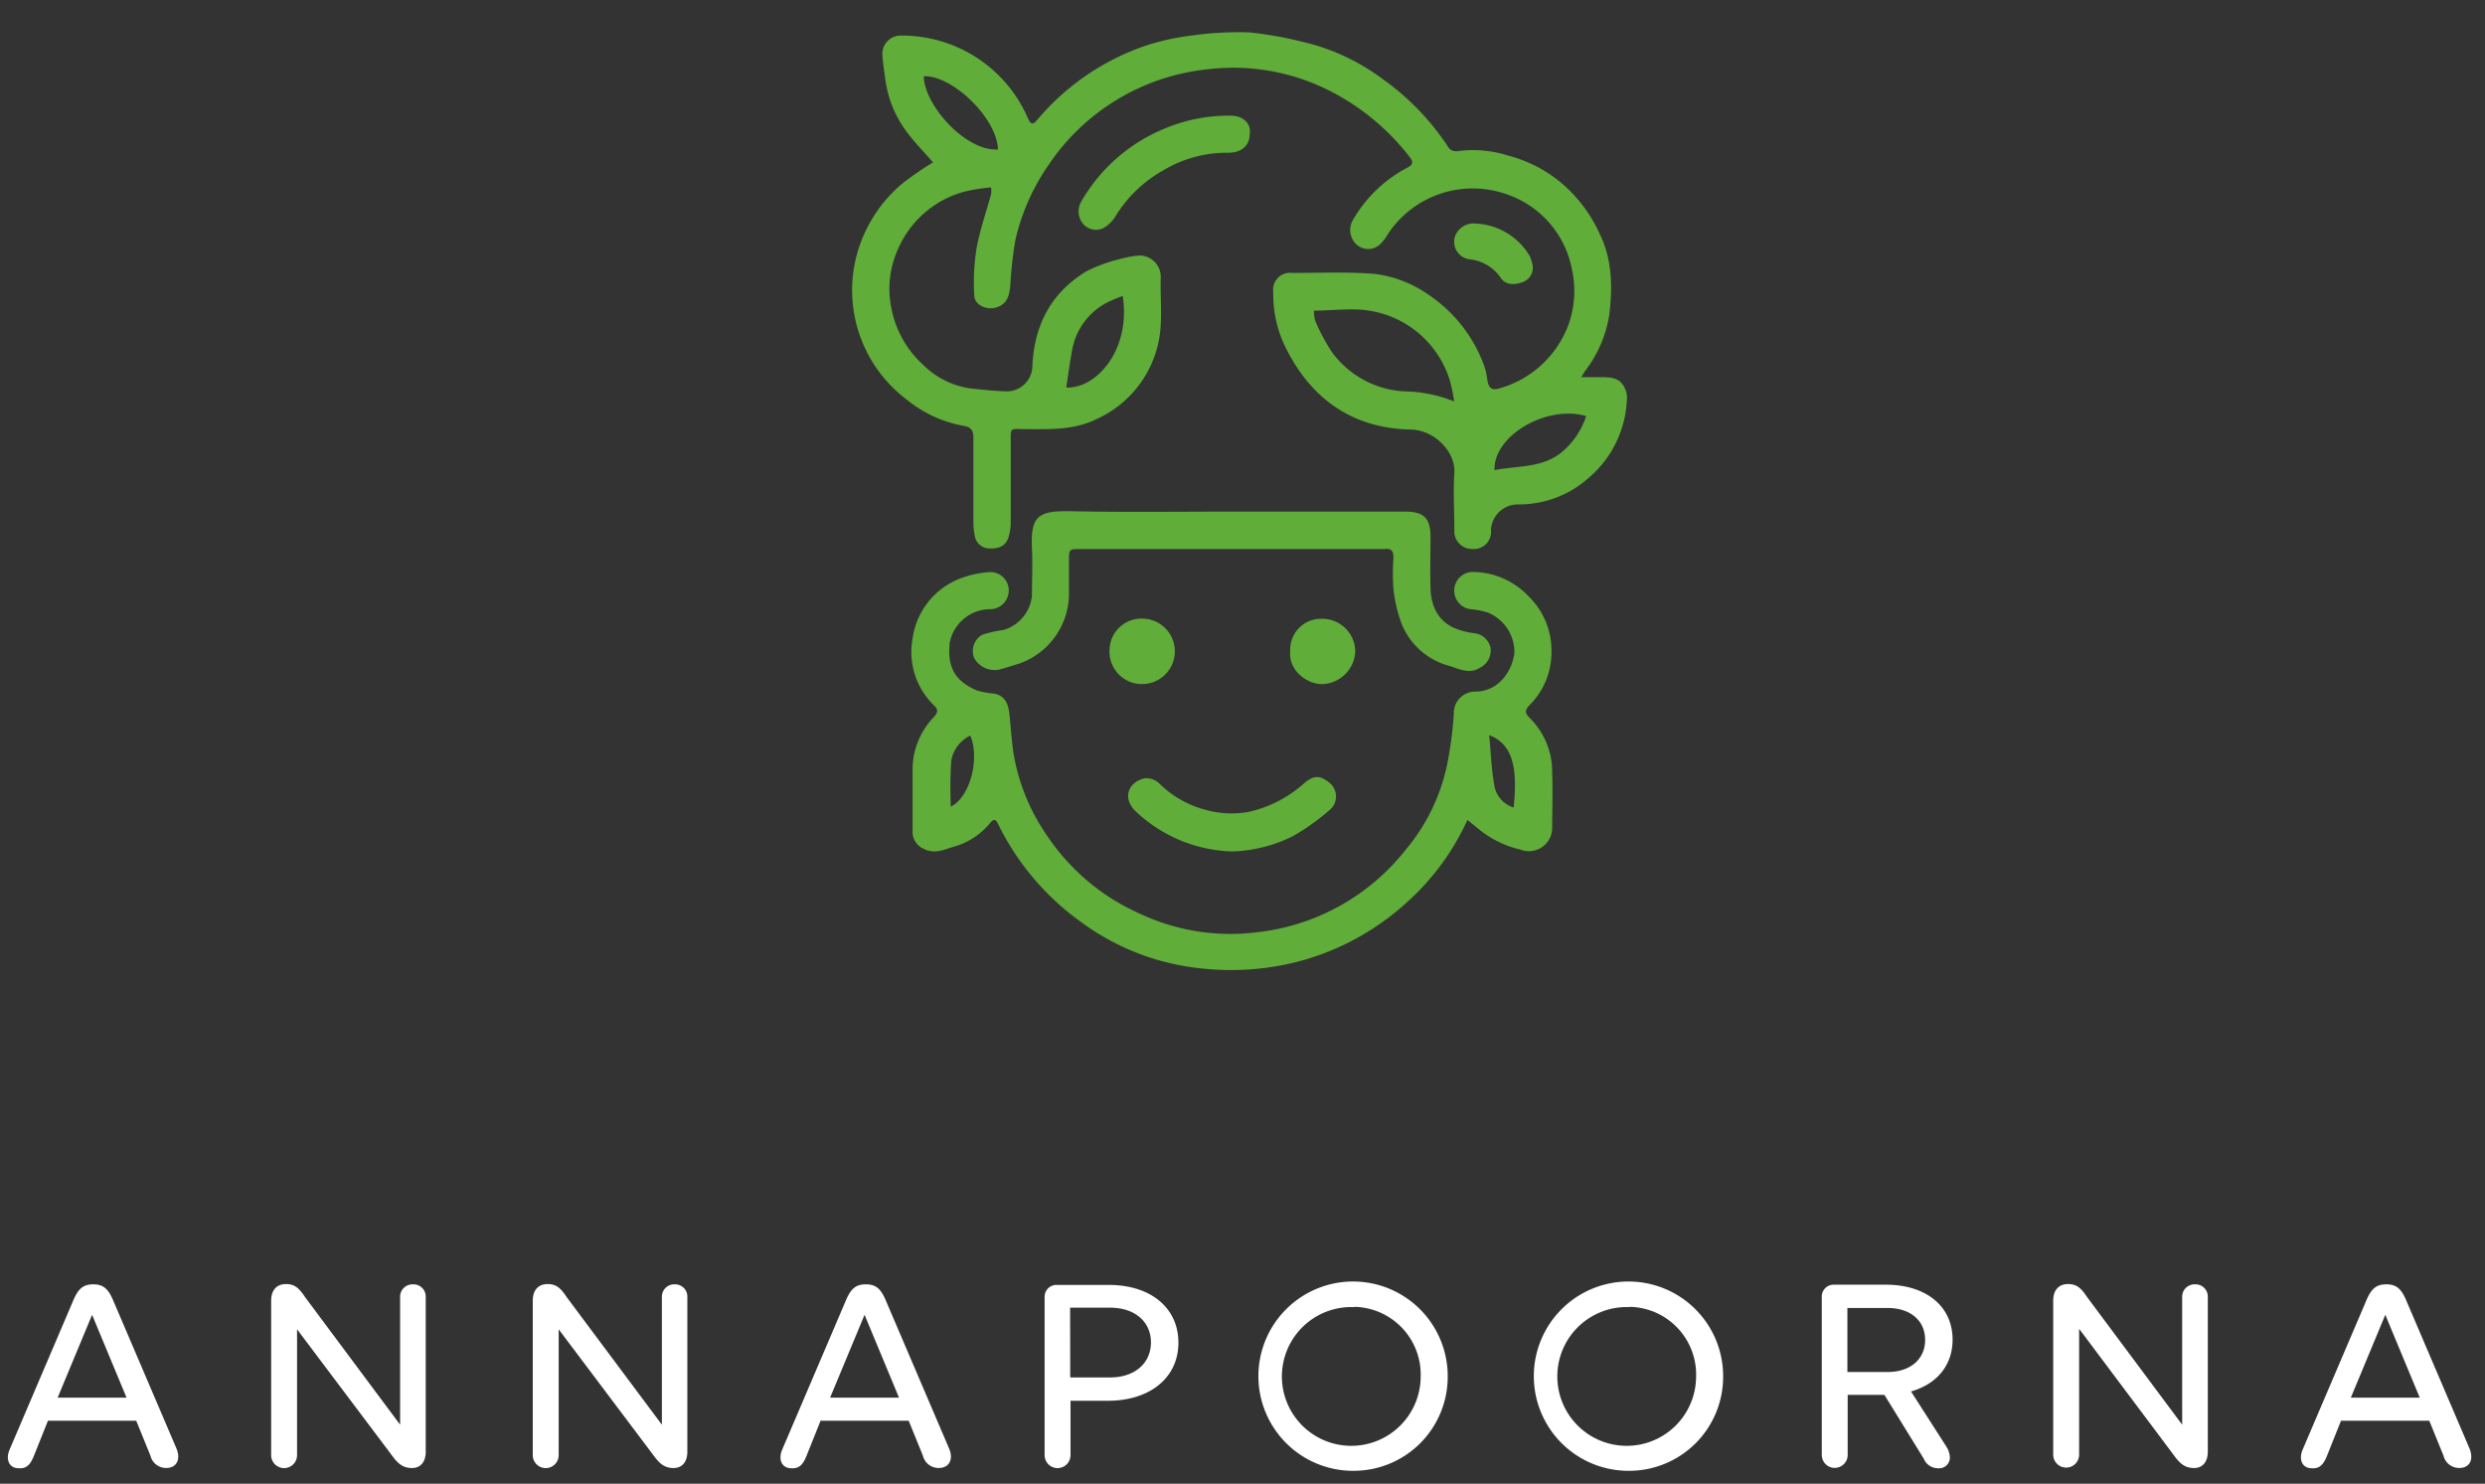 <svg id="Layer_1" data-name="Layer 1" xmlns="http://www.w3.org/2000/svg" viewBox="0 0 349.17 208.49"><rect x="0" y="0" width="349.17" height="208.49" fill="#333333" stroke="none"/><defs><style>.cls-1{isolation:isolate;}.cls-2{fill:#fff;}.cls-3{fill:#60ad3a;}</style></defs><title>Artboard 1</title><g class="cls-1"><g class="cls-1"><path class="cls-2" d="M23.46,206.27a2.26,2.26,0,0,1-2.32-1.72l-2-4.92H6.74l-2,5c-.48,1.16-1,1.76-2.12,1.68-1.28,0-1.88-1.16-1.28-2.6l8.88-20.8c.72-1.76,1.4-2.44,2.88-2.44s2.16.68,2.88,2.44l8.84,20.68C25.42,205.11,24.78,206.23,23.46,206.27Zm-5.68-9.88-4.84-11.64L8.1,196.39Z"/><path class="cls-2" d="M59.82,182.27V204c0,1.4-.72,2.28-1.92,2.28-1.4,0-2.08-.72-3-2L41.74,186.79v17.68a1.82,1.82,0,0,1-3.64,0V182.75c0-1.44.76-2.32,2.08-2.32s1.92.68,2.72,1.88l13.32,17.88V182.27a1.74,1.74,0,0,1,1.8-1.8A1.72,1.72,0,0,1,59.82,182.27Z"/><path class="cls-2" d="M96.58,182.27V204c0,1.4-.72,2.28-1.92,2.28-1.4,0-2.08-.72-3-2L78.5,186.79v17.68a1.82,1.82,0,0,1-3.64,0V182.75c0-1.44.76-2.32,2.08-2.32s1.92.68,2.72,1.88L93,200.19V182.27a1.74,1.74,0,0,1,1.8-1.8A1.72,1.72,0,0,1,96.58,182.27Z"/><path class="cls-2" d="M132,206.27a2.26,2.26,0,0,1-2.32-1.72l-2-4.92H115.3l-2,5c-.48,1.16-1,1.76-2.12,1.68-1.28,0-1.88-1.16-1.28-2.6l8.88-20.8c.72-1.76,1.4-2.44,2.88-2.44s2.16.68,2.88,2.44l8.84,20.68C134,205.11,133.33,206.23,132,206.27Zm-5.68-9.88-4.84-11.64-4.84,11.64Z"/></g><g class="cls-1"><path class="cls-2" d="M148.5,180.55h7.28c5.88,0,9.8,3.2,9.8,8.12s-4,8.16-9.92,8.16h-5.24v7.64a1.82,1.82,0,0,1-3.64,0v-22.2A1.66,1.66,0,0,1,148.5,180.55Zm1.88,13H156c3.44,0,5.72-2,5.72-4.92s-2.28-4.88-5.72-4.88h-5.64Z"/></g><g class="cls-1"><path class="cls-2" d="M190.3,206.67a13.3,13.3,0,1,1,13.12-13.24A13.21,13.21,0,0,1,190.3,206.67Zm0-23a9.75,9.75,0,1,0,9.32,9.8A9.52,9.52,0,0,0,190.3,183.63Z"/><path class="cls-2" d="M229,206.67a13.3,13.3,0,1,1,13.12-13.24A13.21,13.21,0,0,1,229,206.67Zm0-23a9.75,9.75,0,1,0,9.32,9.8A9.52,9.52,0,0,0,229,183.63Z"/><path class="cls-2" d="M273.46,203.23a3,3,0,0,1,.52,1.6,1.51,1.51,0,0,1-1.68,1.48,2.17,2.17,0,0,1-2-1.36L264.78,196h-5.16v8.44a1.82,1.82,0,0,1-3.64,0v-22.2a1.66,1.66,0,0,1,1.72-1.72H265c5.6,0,9.36,3,9.36,7.72,0,3.6-2.2,6.24-5.84,7.28Zm-8.24-10.44c3.2,0,5.28-1.8,5.28-4.52s-2.08-4.48-5.28-4.48h-5.64v9Z"/><path class="cls-2" d="M310.22,182.27V204c0,1.4-.72,2.28-1.92,2.28-1.4,0-2.08-.72-3-2l-13.16-17.56v17.68a1.82,1.82,0,0,1-3.64,0V182.75c0-1.44.76-2.32,2.08-2.32s1.92.68,2.72,1.88l13.32,17.88V182.27a1.74,1.74,0,0,1,1.8-1.8A1.72,1.72,0,0,1,310.22,182.27Z"/><path class="cls-2" d="M345.66,206.27a2.26,2.26,0,0,1-2.32-1.72l-2-4.92H328.94l-2,5c-.48,1.16-1,1.76-2.12,1.68-1.28,0-1.88-1.16-1.28-2.6l8.88-20.8c.72-1.76,1.4-2.44,2.88-2.44s2.16.68,2.88,2.44L347,203.55C347.62,205.11,347,206.23,345.66,206.27ZM340,196.39l-4.84-11.64-4.84,11.64Z"/></g></g><path class="cls-3" d="M222.17,53h3.1c1.33,0,2.55.24,3.09,1.7a2.71,2.71,0,0,1,.25,1,15.29,15.29,0,0,1-5.42,11.48,14.7,14.7,0,0,1-10,3.7,3.77,3.77,0,0,0-3.69,3.64,2.4,2.4,0,0,1-2.57,2.62,2.49,2.49,0,0,1-2.58-2.66c0-2.68-.16-5.37,0-8,.21-3-2.81-6.06-6.1-6.12-7.91-.16-13.68-4-17.34-11a16.85,16.85,0,0,1-2-8.29,2.38,2.38,0,0,1,2.67-2.72c3.84,0,7.69-.17,11.51.13a16.68,16.68,0,0,1,7.73,3A20.42,20.42,0,0,1,208.39,51a9.17,9.17,0,0,1,.58,2.27c.17,1.26.61,1.67,1.83,1.27a14.53,14.53,0,0,0,9.57-8.88,14,14,0,0,0,.49-7.88,13.89,13.89,0,0,0-9.48-10.59A14.29,14.29,0,0,0,194.94,33a5.68,5.68,0,0,1-1.11,1.4,2.43,2.43,0,0,1-3.33-.15,2.79,2.79,0,0,1-.33-3.46,19,19,0,0,1,7.54-7.21c.87-.45.9-.84.36-1.52a33.06,33.06,0,0,0-11.64-9.5,29.89,29.89,0,0,0-16.59-2.84,30.72,30.72,0,0,0-22.46,13.39,30.4,30.4,0,0,0-4.69,10.54,54.37,54.37,0,0,0-.73,6.51c-.15,1.38-.43,2.63-2.07,3.07-1.31.36-3-.39-3-1.78a30.48,30.48,0,0,1,.32-6.53c.47-2.59,1.36-5.1,2.05-7.66a4.5,4.5,0,0,0,0-.93,25.19,25.19,0,0,0-3.86.63,14.19,14.19,0,0,0-9.2,8,13.5,13.5,0,0,0-.93,8.45,14.38,14.38,0,0,0,4.5,7.91,11.74,11.74,0,0,0,6.53,3.25c1.69.19,3.38.37,5.08.42a3.6,3.6,0,0,0,3.68-3.52v0c.25-5.77,2.64-10.38,7.65-13.38a22.13,22.13,0,0,1,4.85-1.74,13.81,13.81,0,0,1,2.54-.45,3,3,0,0,1,3,3c-.08,2.2.12,4.41,0,6.6a15.34,15.34,0,0,1-9,13.38c-3.11,1.54-6.44,1.44-9.78,1.42-2.59,0-2.28-.43-2.3,2.27V73.5a7.17,7.17,0,0,1-.32,2c-.35,1.17-1.27,1.65-2.74,1.56a2.07,2.07,0,0,1-2-1.81,9.66,9.66,0,0,1-.19-1.9V61.47c0-1.09-.4-1.48-1.51-1.66a17.37,17.37,0,0,1-7.74-3.57A19.27,19.27,0,0,1,120,37.56a19.82,19.82,0,0,1,6.87-11.84,50.44,50.44,0,0,1,4.23-2.91c-1.14-1.31-2.41-2.6-3.48-4a15.73,15.73,0,0,1-3.2-7.49c-.16-1.25-.39-2.5-.44-3.76A2.56,2.56,0,0,1,126.5,5h.08a19.27,19.27,0,0,1,17.83,11.56c.44,1,.73,1,1.36.25A34.45,34.45,0,0,1,160.65,6.53,33,33,0,0,1,167.41,5a45.22,45.22,0,0,1,8.2-.44,52,52,0,0,1,7.3,1.29A30,30,0,0,1,194.13,11a35.72,35.72,0,0,1,8.68,8.66,8.82,8.82,0,0,1,.54.79c.44.79,1,.9,1.92.73a16.34,16.34,0,0,1,6.69.7,19,19,0,0,1,7.37,3.78,20.42,20.42,0,0,1,5.44,7.19c1.78,3.62,1.81,7.51,1.36,11.34a17.34,17.34,0,0,1-3.4,7.93Zm-17.84,3.45a21.47,21.47,0,0,0-.6-2.94,14.11,14.11,0,0,0-10.79-9.76c-2.63-.56-5.47-.1-8.32-.1a5,5,0,0,0,.2,1.47,26.85,26.85,0,0,0,2.36,4.39A13.46,13.46,0,0,0,197.51,55a19.24,19.24,0,0,1,6.81,1.41Zm-54.5-2c4.23.2,9.11-5.33,7.92-12.86-.48.19-.94.34-1.37.54a9.38,9.38,0,0,0-5.74,7.1c-.32,1.72-.55,3.44-.81,5.18ZM210,66.06c3.3-.66,6.76-.26,9.52-2.59a11,11,0,0,0,3.35-5C217.35,56.83,209.81,61.22,210,66.06ZM140.22,21c-.13-4.47-6.52-10.49-10.42-10.28C129.9,14.86,135.73,21.29,140.22,21Z"/><path class="cls-3" d="M206.19,115.21a35,35,0,0,1-8.64,11.7,36.34,36.34,0,0,1-14.4,8,37.55,37.55,0,0,1-14,1.2,34.27,34.27,0,0,1-17.44-6.69A36.84,36.84,0,0,1,140.2,115.7c-.37-.77-.71-.5-1.13,0a10,10,0,0,1-4.86,3.22c-1.39.38-2.82,1.18-4.37.37a2.57,2.57,0,0,1-1.61-2.5v-9a10.67,10.67,0,0,1,3-7.05c.56-.65.65-1,0-1.63a10.45,10.45,0,0,1-3-9.4,10.59,10.59,0,0,1,6.43-8.32,14.12,14.12,0,0,1,4.34-1,2.58,2.58,0,0,1,2.74,2.41q0,.13,0,.26A2.63,2.63,0,0,1,139,85.6h0a5.83,5.83,0,0,0-5.55,4.67c-.4,3.7.9,5.49,3.84,6.76a12.56,12.56,0,0,0,2.41.43c1.63.34,2,1.59,2.15,3,.18,1.82.3,3.64.57,5.45a28.4,28.4,0,0,0,4.52,11.24,30.67,30.67,0,0,0,13.32,11.28A29.84,29.84,0,0,0,176.59,131a30.88,30.88,0,0,0,20.92-11.59,27.27,27.27,0,0,0,5.87-12.19,53.61,53.61,0,0,0,.9-6.95,3,3,0,0,1,2.91-3.09h.09c3.32,0,5.21-2.92,5.51-5.44a6,6,0,0,0-3.7-5.65,10.31,10.31,0,0,0-2.29-.47,2.63,2.63,0,0,1,0-5.25,10.85,10.85,0,0,1,8,3.44A10.61,10.61,0,0,1,218,91.5a10.49,10.49,0,0,1-3,7.5c-.68.69-.85,1.13-.07,1.87a10.65,10.65,0,0,1,3.17,7.69c.1,2.56,0,5.12,0,7.68a3.28,3.28,0,0,1-4.44,3.15,14.6,14.6,0,0,1-5.5-2.58Zm6.5-1.75c.49-5,.15-8.81-3.44-10.16.24,2.54.32,4.95.76,7.29a3.92,3.92,0,0,0,2.68,2.88Zm-76.37-10.09a4.8,4.8,0,0,0-2.66,3.52,59.45,59.45,0,0,0-.06,6.45c2.68-1.29,4.14-6.74,2.72-10Z"/><path class="cls-3" d="M173.08,71.89h24.36c2.61,0,3.55.92,3.56,3.49,0,2.4-.06,4.8,0,7.2s.92,4.55,3.29,5.64a10.56,10.56,0,0,0,2.84.75,2.65,2.65,0,0,1,2.3,2A2.69,2.69,0,0,1,208,93.8c-1.54,1-3,.18-4.32-.22a10,10,0,0,1-6.74-5.93,20.76,20.76,0,0,1-1.14-4.82,28.71,28.71,0,0,1,0-4.43c0-.9-.24-1.39-1.23-1.25a3.43,3.43,0,0,1-.48,0H151.82c-1.61,0-1.61,0-1.62,1.65s0,3.36,0,5a10.47,10.47,0,0,1-7,9.45c-1,.3-1.93.62-2.9.86a3.31,3.31,0,0,1-3.4-1.61A2.63,2.63,0,0,1,138,89.2a16.44,16.44,0,0,1,3-.68,5.6,5.6,0,0,0,4-4.78c0-2.24.11-4.48,0-6.72-.21-4.52.92-5.24,5.25-5.19C157.89,72,165.49,71.89,173.08,71.89Z"/><path class="cls-3" d="M173.12,119.64A20.55,20.55,0,0,1,159.57,114c-2-1.95-.93-4.14,1.26-4.64a2.62,2.62,0,0,1,2,.67,14.54,14.54,0,0,0,6.41,3.72,13.5,13.5,0,0,0,6.11.35,17.24,17.24,0,0,0,7.85-4c1.5-1.31,2.43-1.09,3.66-.06a2.46,2.46,0,0,1,0,3.75,32.51,32.51,0,0,1-5.15,3.68A20.39,20.39,0,0,1,173.12,119.64Z"/><path class="cls-3" d="M175.6,18.84c0,1.58-1.14,2.65-3.06,2.62a17.3,17.3,0,0,0-9,2.43,18.37,18.37,0,0,0-6.8,6.5A4.78,4.78,0,0,1,155.13,32a2.39,2.39,0,0,1-3-.61,2.75,2.75,0,0,1-.13-3.19,24,24,0,0,1,11.21-9.95,23.35,23.35,0,0,1,9.67-2C174.63,16.24,175.86,17.35,175.6,18.84Z"/><path class="cls-3" d="M181.29,91.45a4.33,4.33,0,0,1,4.15-4.5h.4a4.64,4.64,0,0,1,4.59,4.57,4.8,4.8,0,0,1-4.67,4.61C183.64,96.14,181,94.19,181.29,91.45Z"/><path class="cls-3" d="M155.9,91.36a4.48,4.48,0,0,1,4.52-4.44h.18a4.6,4.6,0,1,1-.25,9.2h-.15A4.56,4.56,0,0,1,155.9,91.36Z"/><path class="cls-3" d="M215.36,37.32a2.16,2.16,0,0,1-1.47,2.35c-1.06.35-2.34.47-3.09-.72a6,6,0,0,0-4.27-2.51,2.48,2.48,0,0,1-2.19-2.74v-.09a2.76,2.76,0,0,1,3-2.2,9.35,9.35,0,0,1,7.58,4.52A6.28,6.28,0,0,1,215.36,37.32Z"/></svg>